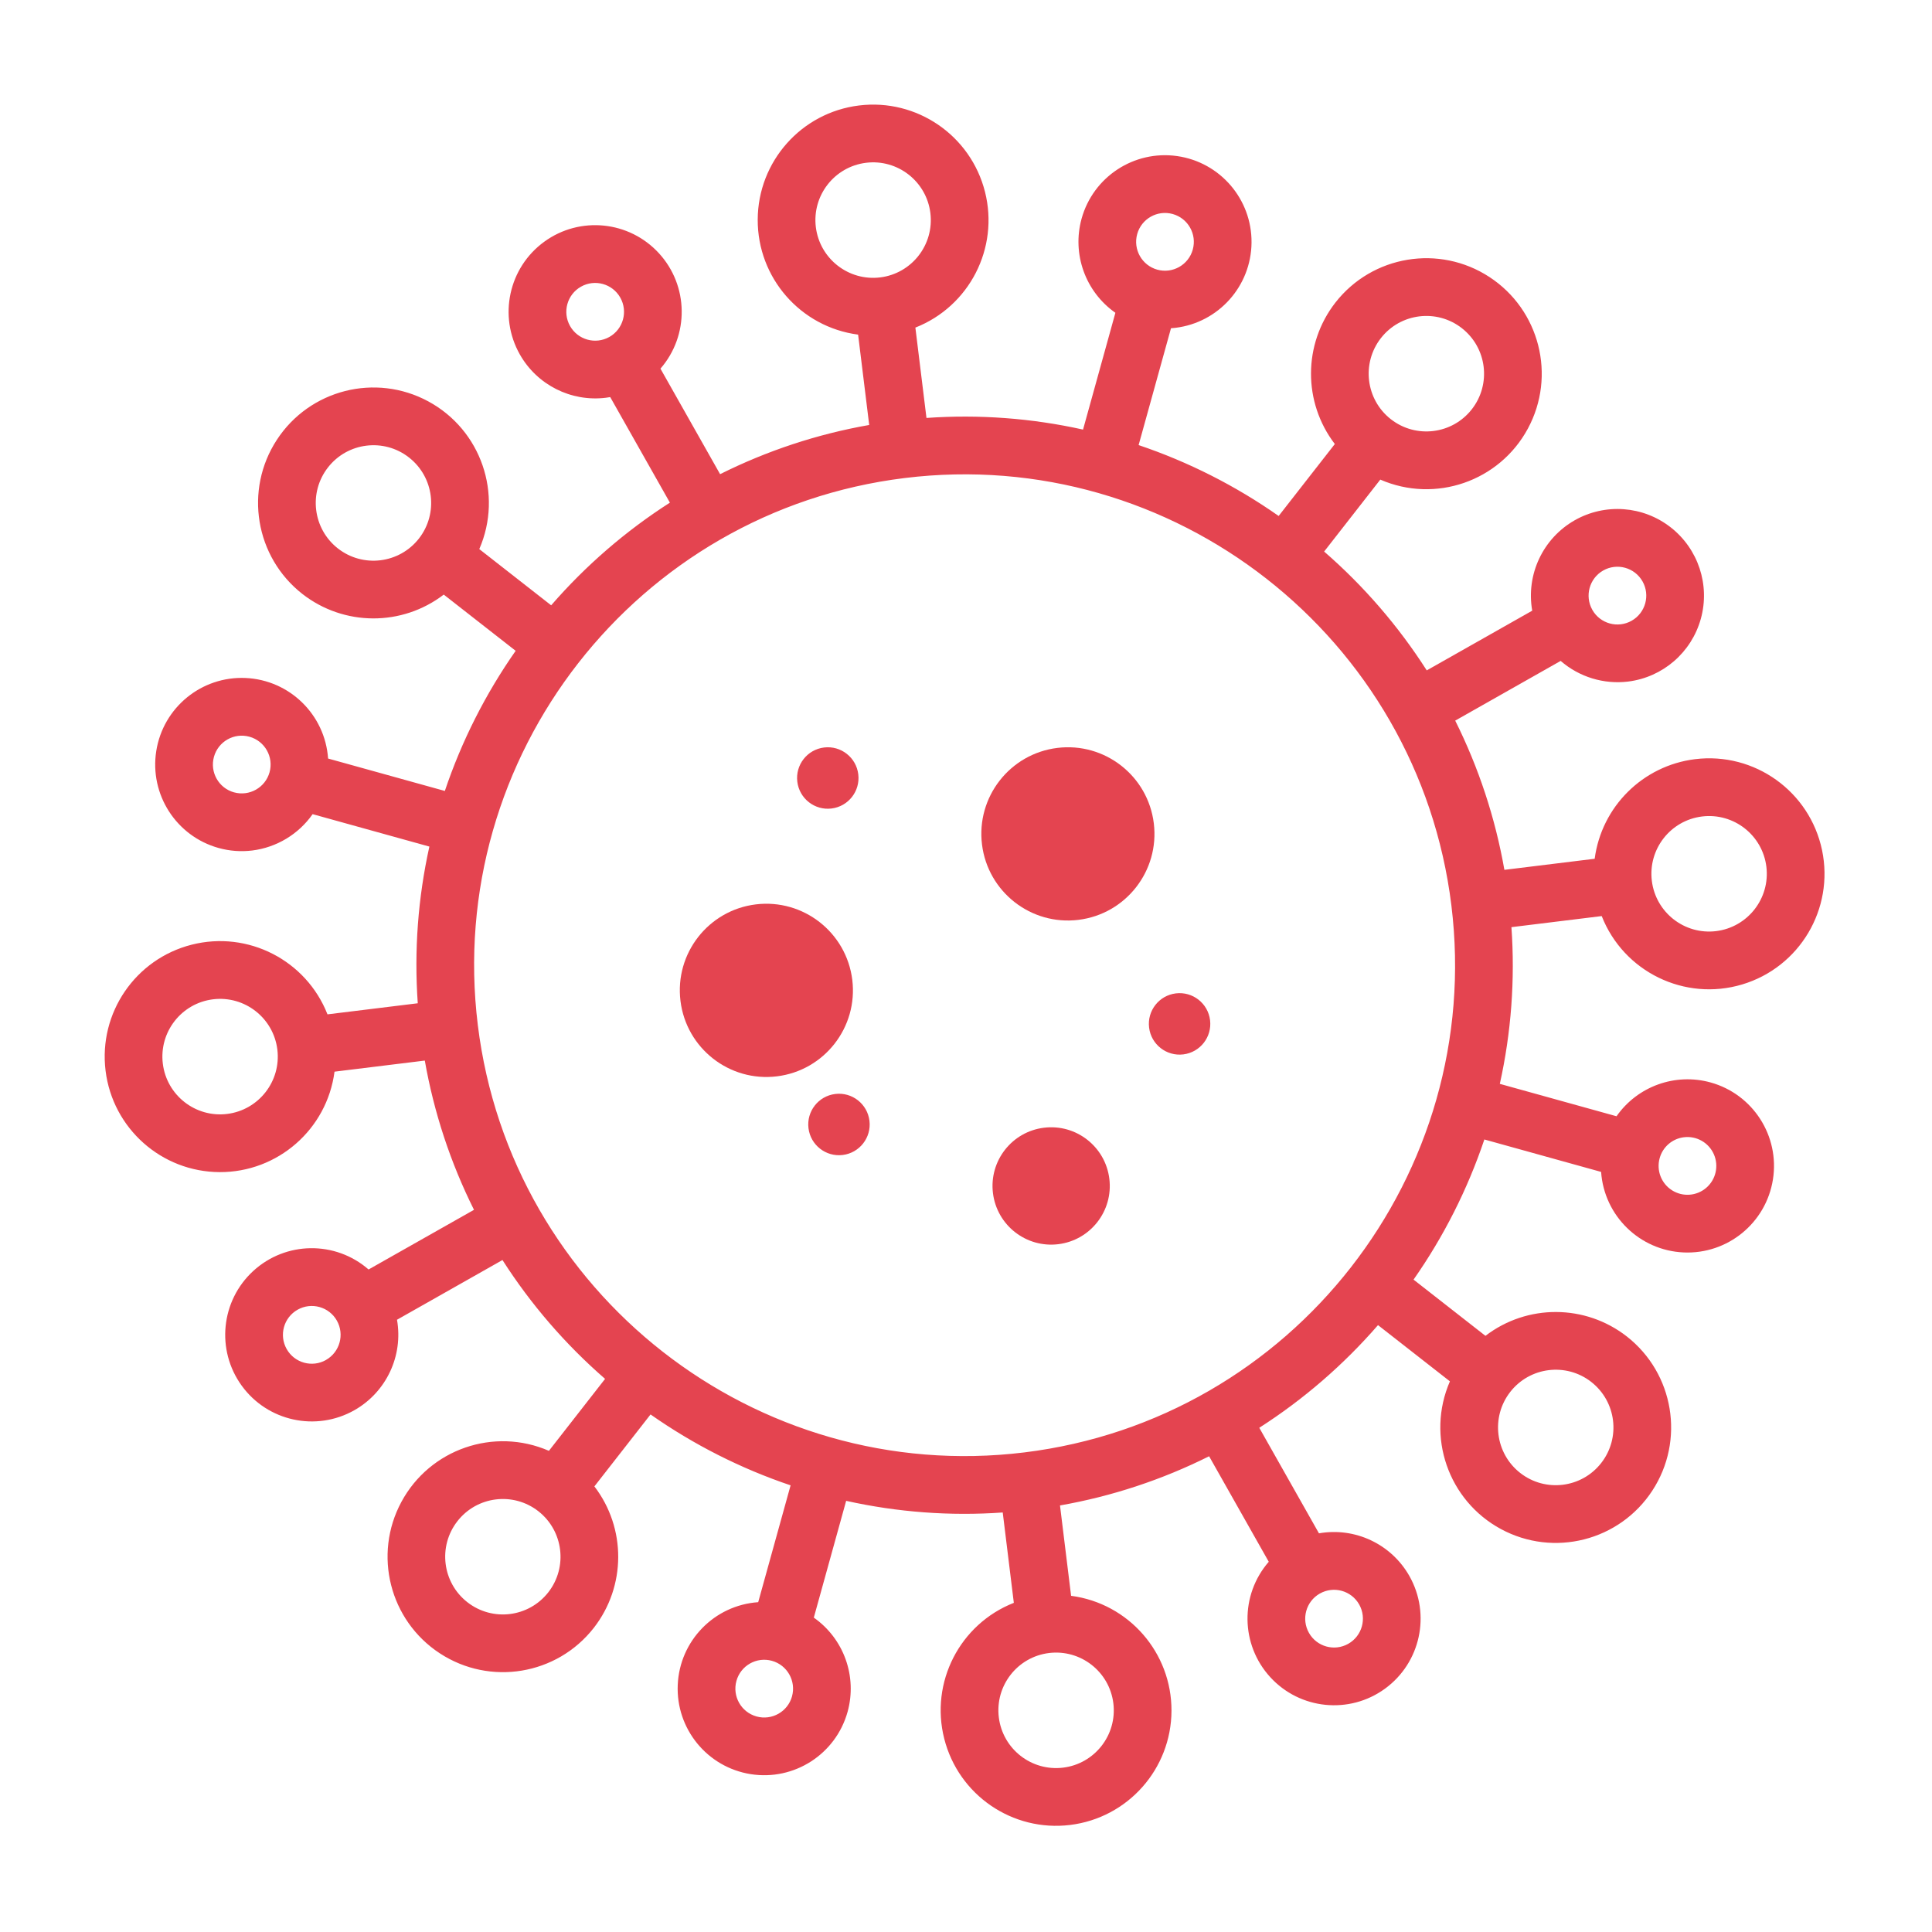 <?xml version="1.0" encoding="UTF-8"?>
<svg width="270px" height="270px" viewBox="0 0 270 270" version="1.1" xmlns="http://www.w3.org/2000/svg" xmlns:xlink="http://www.w3.org/1999/xlink">
    <!-- Generator: Sketch 64 (93537) - https://sketch.com -->
    <title>covic</title>
    <desc>Created with Sketch.</desc>
    <g id="course-ad" stroke="none" stroke-width="1" fill="none" fill-rule="evenodd">
        <ellipse id="Oval" fill="#E44450" fill-rule="nonzero" transform="translate(149.241, 116.537) rotate(-7) translate(-149.241, -116.537) " cx="149.241" cy="116.537" rx="12.096" ry="12.105"></ellipse>
        <ellipse id="Oval" fill="#E44450" fill-rule="nonzero" transform="translate(146.9, 165.739) rotate(-7) translate(-146.9, -165.739) " cx="146.9" cy="165.739" rx="8.194" ry="8.2"></ellipse>
        <path d="M107.102,126.299 C100.422,126.299 95.007,131.719 95.007,138.405 C95.007,145.09 100.422,150.51 107.102,150.51 C113.782,150.51 119.198,145.09 119.198,138.405 C119.19,131.722 113.779,126.307 107.102,126.299 L107.102,126.299 Z" id="Shape" fill="#E44450" fill-rule="nonzero" transform="translate(107.102, 138.405) rotate(-7) translate(-107.102, -138.405) "></path>
        <ellipse id="Oval" fill="#E44450" fill-rule="nonzero" transform="translate(115.686, 108.727) rotate(-7) translate(-115.686, -108.727) " cx="115.686" cy="108.727" rx="4.292" ry="4.295"></ellipse>
        <ellipse id="Oval" fill="#E44450" fill-rule="nonzero" transform="translate(164.848, 143.09) rotate(-7) translate(-164.848, -143.09) " cx="164.848" cy="143.09" rx="4.292" ry="4.295"></ellipse>
        <ellipse id="Oval" fill="#E44450" fill-rule="nonzero" transform="translate(117.247, 157.148) rotate(-7) translate(-117.247, -157.148) " cx="117.247" cy="157.148" rx="4.292" ry="4.295"></ellipse>
        <path d="M239.632,118.75 C232.281,118.759 225.863,123.734 224.015,130.855 L211.303,130.855 C210.923,123.507 209.481,116.252 207.023,109.318 L222.667,102.832 C224.967,105.382 228.237,106.84 231.669,106.846 C236.559,106.84 240.965,103.887 242.832,99.363 C244.7,94.84 243.662,89.636 240.202,86.177 C236.743,82.718 231.542,81.684 227.024,83.557 L227.024,83.557 C222.294,85.525 219.311,90.259 219.577,95.38 L203.93,101.866 C200.752,95.236 196.64,89.096 191.721,83.634 L200.736,74.611 C207.956,78.87 217.231,76.885 222.08,70.044 C226.929,63.204 225.734,53.786 219.332,48.375 C212.929,42.963 203.452,43.361 197.525,49.29 L197.525,49.29 C192.334,54.499 191.31,62.559 195.035,68.902 L186.019,77.925 C180.561,73.002 174.426,68.887 167.801,65.706 L174.281,50.052 C174.489,50.062 174.697,50.069 174.904,50.069 C180.976,50.077 186.113,45.579 186.911,39.554 C187.709,33.53 183.92,27.848 178.056,26.272 C172.192,24.697 166.069,27.717 163.745,33.331 L163.745,33.331 C161.791,38.07 163.027,43.528 166.832,46.961 L160.356,62.611 C153.427,60.151 146.178,58.709 138.836,58.329 L138.836,45.607 C146.699,43.575 151.826,36.008 150.803,27.945 C149.78,19.882 142.926,13.838 134.804,13.838 C126.683,13.838 119.829,19.882 118.806,27.945 C117.782,36.008 122.909,43.575 130.773,45.607 L130.773,58.329 C123.43,58.709 116.182,60.152 109.253,62.613 L102.777,46.961 C107.35,42.844 108.108,35.948 104.537,30.935 C100.966,25.922 94.205,24.389 88.825,27.373 C83.444,30.358 81.159,36.908 83.514,42.595 L83.514,42.595 C85.392,47.12 89.807,50.068 94.702,50.068 C94.909,50.068 95.117,50.061 95.325,50.051 L101.805,65.708 C95.18,68.889 89.045,73.004 83.587,77.927 L74.574,68.904 C78.829,61.679 76.847,52.396 70.011,47.543 C63.176,42.691 53.766,43.886 48.359,50.294 C42.952,56.702 43.35,66.186 49.274,72.118 L49.274,72.118 C54.48,77.312 62.532,78.336 68.87,74.611 L77.886,83.634 C72.967,89.096 68.855,95.236 65.677,101.866 L50.035,95.381 C50.36,89.233 46.023,83.82 39.956,82.802 C33.89,81.784 28.026,85.486 26.33,91.403 C24.634,97.321 27.646,103.57 33.329,105.926 L33.329,105.926 C34.791,106.533 36.357,106.846 37.94,106.846 C41.372,106.84 44.641,105.383 46.941,102.833 L62.584,109.318 C60.126,116.252 58.685,123.507 58.305,130.855 L45.593,130.855 C43.563,122.985 36.003,117.854 27.946,118.878 C19.89,119.902 13.851,126.762 13.851,134.89 C13.851,143.018 19.89,149.878 27.946,150.902 C36.003,151.926 43.563,146.795 45.593,138.925 L58.305,138.925 C58.686,146.274 60.127,153.528 62.586,160.463 L46.947,166.944 C42.833,162.366 35.942,161.608 30.933,165.182 C25.924,168.756 24.393,175.522 27.375,180.907 C30.357,186.292 36.902,188.579 42.585,186.222 L42.585,186.222 C47.316,184.255 50.3,179.521 50.035,174.4 L65.681,167.914 C68.859,174.544 72.971,180.684 77.89,186.147 L68.874,195.17 C61.657,190.916 52.387,192.903 47.542,199.74 C42.698,206.578 43.892,215.99 50.29,221.399 C56.688,226.808 66.159,226.413 72.086,220.49 L72.086,220.49 C77.277,215.281 78.301,207.221 74.576,200.878 L83.591,191.855 C89.05,196.778 95.185,200.893 101.809,204.074 L95.327,219.728 C89.184,219.403 83.776,223.744 82.759,229.816 C81.742,235.887 85.44,241.756 91.353,243.453 C97.266,245.15 103.51,242.136 105.863,236.448 L105.863,236.448 C107.818,231.708 106.582,226.251 102.777,222.817 L109.253,207.169 C116.182,209.629 123.43,211.072 130.773,211.451 L130.773,224.174 C122.909,226.206 117.782,233.772 118.806,241.835 C119.829,249.898 126.683,255.942 134.804,255.942 C142.926,255.942 149.78,249.898 150.803,241.835 C151.826,233.772 146.699,226.206 138.836,224.174 L138.836,211.451 C146.179,211.071 153.427,209.628 160.356,207.167 L166.834,222.819 C162.26,226.936 161.503,233.833 165.074,238.846 C168.644,243.859 175.406,245.391 180.786,242.407 C186.166,239.423 188.452,232.872 186.097,227.185 L186.097,227.185 C184.131,222.448 179.4,219.463 174.282,219.728 L167.801,204.072 C174.426,200.891 180.561,196.776 186.019,191.853 L195.035,200.876 C190.779,208.101 192.762,217.384 199.597,222.237 C206.433,227.089 215.842,225.894 221.249,219.486 C226.656,213.079 226.259,203.594 220.335,197.662 L220.335,197.662 C215.13,192.466 207.077,191.442 200.739,195.17 L191.723,186.147 C196.642,180.684 200.754,174.544 203.932,167.914 L219.574,174.4 C219.249,180.548 223.586,185.96 229.653,186.978 C235.719,187.996 241.583,184.294 243.279,178.377 C244.975,172.459 241.963,166.21 236.28,163.855 L236.28,163.855 C231.544,161.899 226.091,163.136 222.66,166.944 L207.025,160.463 C209.483,153.528 210.924,146.274 211.303,138.925 L224.015,138.925 C226.11,147.046 234.072,152.208 242.334,150.802 C250.596,149.396 256.405,141.891 255.701,133.533 C254.996,125.175 248.013,118.75 239.632,118.75 Z M230.109,91.014 C232.166,90.161 234.525,91.138 235.377,93.197 C236.229,95.255 235.253,97.616 233.196,98.469 C231.14,99.323 228.781,98.346 227.928,96.288 L227.928,96.284 C227.079,94.226 228.055,91.869 230.109,91.014 Z M171.194,36.419 C172.046,34.36 174.405,33.382 176.462,34.235 C178.519,35.088 179.496,37.448 178.644,39.507 C177.792,41.566 175.434,42.544 173.376,41.691 C171.321,40.836 170.345,38.477 171.195,36.419 L171.194,36.419 Z M90.964,39.51 C90.112,37.451 91.088,35.091 93.145,34.238 C95.202,33.385 97.56,34.362 98.413,36.42 C99.266,38.479 98.29,40.839 96.233,41.693 L96.23,41.693 C94.173,42.542 91.818,41.566 90.964,39.51 Z M36.413,98.473 C34.356,97.62 33.379,95.26 34.231,93.201 C35.083,91.142 37.442,90.165 39.499,91.017 C41.556,91.87 42.533,94.23 41.681,96.289 C40.826,98.345 38.469,99.32 36.413,98.47 L36.413,98.473 Z M39.499,178.772 C37.442,179.625 35.084,178.648 34.232,176.589 C33.379,174.53 34.355,172.17 36.412,171.317 C38.469,170.463 40.828,171.44 41.681,173.499 L41.681,173.502 C42.526,175.558 41.552,177.911 39.502,178.766 L39.499,178.772 Z M98.415,233.367 C97.562,235.426 95.204,236.404 93.147,235.551 C91.09,234.698 90.113,232.338 90.965,230.279 C91.817,228.22 94.175,227.242 96.232,228.095 C98.285,228.95 99.26,231.304 98.414,233.362 L98.415,233.367 Z M178.648,230.278 C179.5,232.337 178.523,234.697 176.467,235.55 C174.41,236.403 172.051,235.426 171.199,233.368 C170.346,231.309 171.322,228.949 173.378,228.095 L173.382,228.095 C175.439,227.244 177.796,228.221 178.648,230.279 L178.648,230.278 Z M231.658,171.004 C233.434,171.006 234.999,172.17 235.513,173.871 C236.027,175.572 235.369,177.409 233.892,178.396 C232.415,179.382 230.467,179.286 229.095,178.158 C227.723,177.031 227.249,175.137 227.929,173.496 C228.549,171.983 230.024,170.998 231.658,171.004 L231.658,171.004 Z M203.227,54.999 L203.227,54.999 C206.375,51.847 211.48,51.847 214.63,54.997 C217.779,58.148 217.78,63.257 214.633,66.41 C211.485,69.562 206.38,69.564 203.23,66.414 L203.225,66.41 C200.083,63.256 200.084,58.152 203.227,54.999 L203.227,54.999 Z M126.741,29.977 C126.741,25.52 130.351,21.907 134.804,21.907 C139.258,21.907 142.868,25.52 142.868,29.977 C142.868,34.434 139.258,38.047 134.804,38.047 C130.353,38.042 126.746,34.432 126.741,29.977 L126.741,29.977 Z M54.978,66.412 L54.978,66.412 C51.829,63.261 51.828,58.152 54.977,55 C58.125,51.848 63.23,51.847 66.38,54.997 C69.529,58.147 69.531,63.256 66.384,66.409 L66.38,66.414 C63.228,69.558 58.129,69.557 54.978,66.412 L54.978,66.412 Z M29.977,142.96 C25.523,142.96 21.913,139.347 21.913,134.89 C21.913,130.433 25.523,126.82 29.977,126.82 C34.43,126.82 38.04,130.433 38.04,134.89 C38.035,139.345 34.428,142.955 29.977,142.96 L29.977,142.96 Z M66.382,214.781 L66.382,214.781 C63.234,217.93 58.132,217.929 54.985,214.78 C51.838,211.631 51.836,206.524 54.982,203.373 C58.127,200.222 63.229,200.219 66.379,203.366 L66.384,203.371 C69.526,206.525 69.525,211.628 66.382,214.781 Z M142.868,239.803 C142.868,244.26 139.258,247.873 134.804,247.873 C130.351,247.873 126.741,244.26 126.741,239.803 C126.741,235.346 130.351,231.733 134.804,231.733 C139.256,231.738 142.863,235.348 142.868,239.803 L142.868,239.803 Z M134.804,203.487 C97.01,203.487 66.263,172.715 66.263,134.89 C66.263,97.065 97.01,66.293 134.804,66.293 C172.598,66.293 203.345,97.065 203.345,134.89 C203.345,172.715 172.598,203.487 134.804,203.487 Z M214.631,203.368 L214.631,203.368 C217.78,206.519 217.78,211.628 214.632,214.78 C211.484,217.932 206.379,217.934 203.229,214.783 C200.079,211.633 200.077,206.524 203.225,203.371 L203.229,203.366 C206.38,200.221 211.48,200.221 214.631,203.366 L214.631,203.368 Z M239.632,142.96 C235.179,142.96 231.568,139.347 231.568,134.89 C231.568,130.433 235.179,126.82 239.632,126.82 C244.085,126.82 247.696,130.433 247.696,134.89 C247.69,139.345 244.083,142.955 239.632,142.96 L239.632,142.96 Z" id="Shape" fill="#E44450" fill-rule="nonzero" transform="translate(134.805, 134.89) rotate(-7) translate(-134.805, -134.89) "></path>
    </g>
</svg>